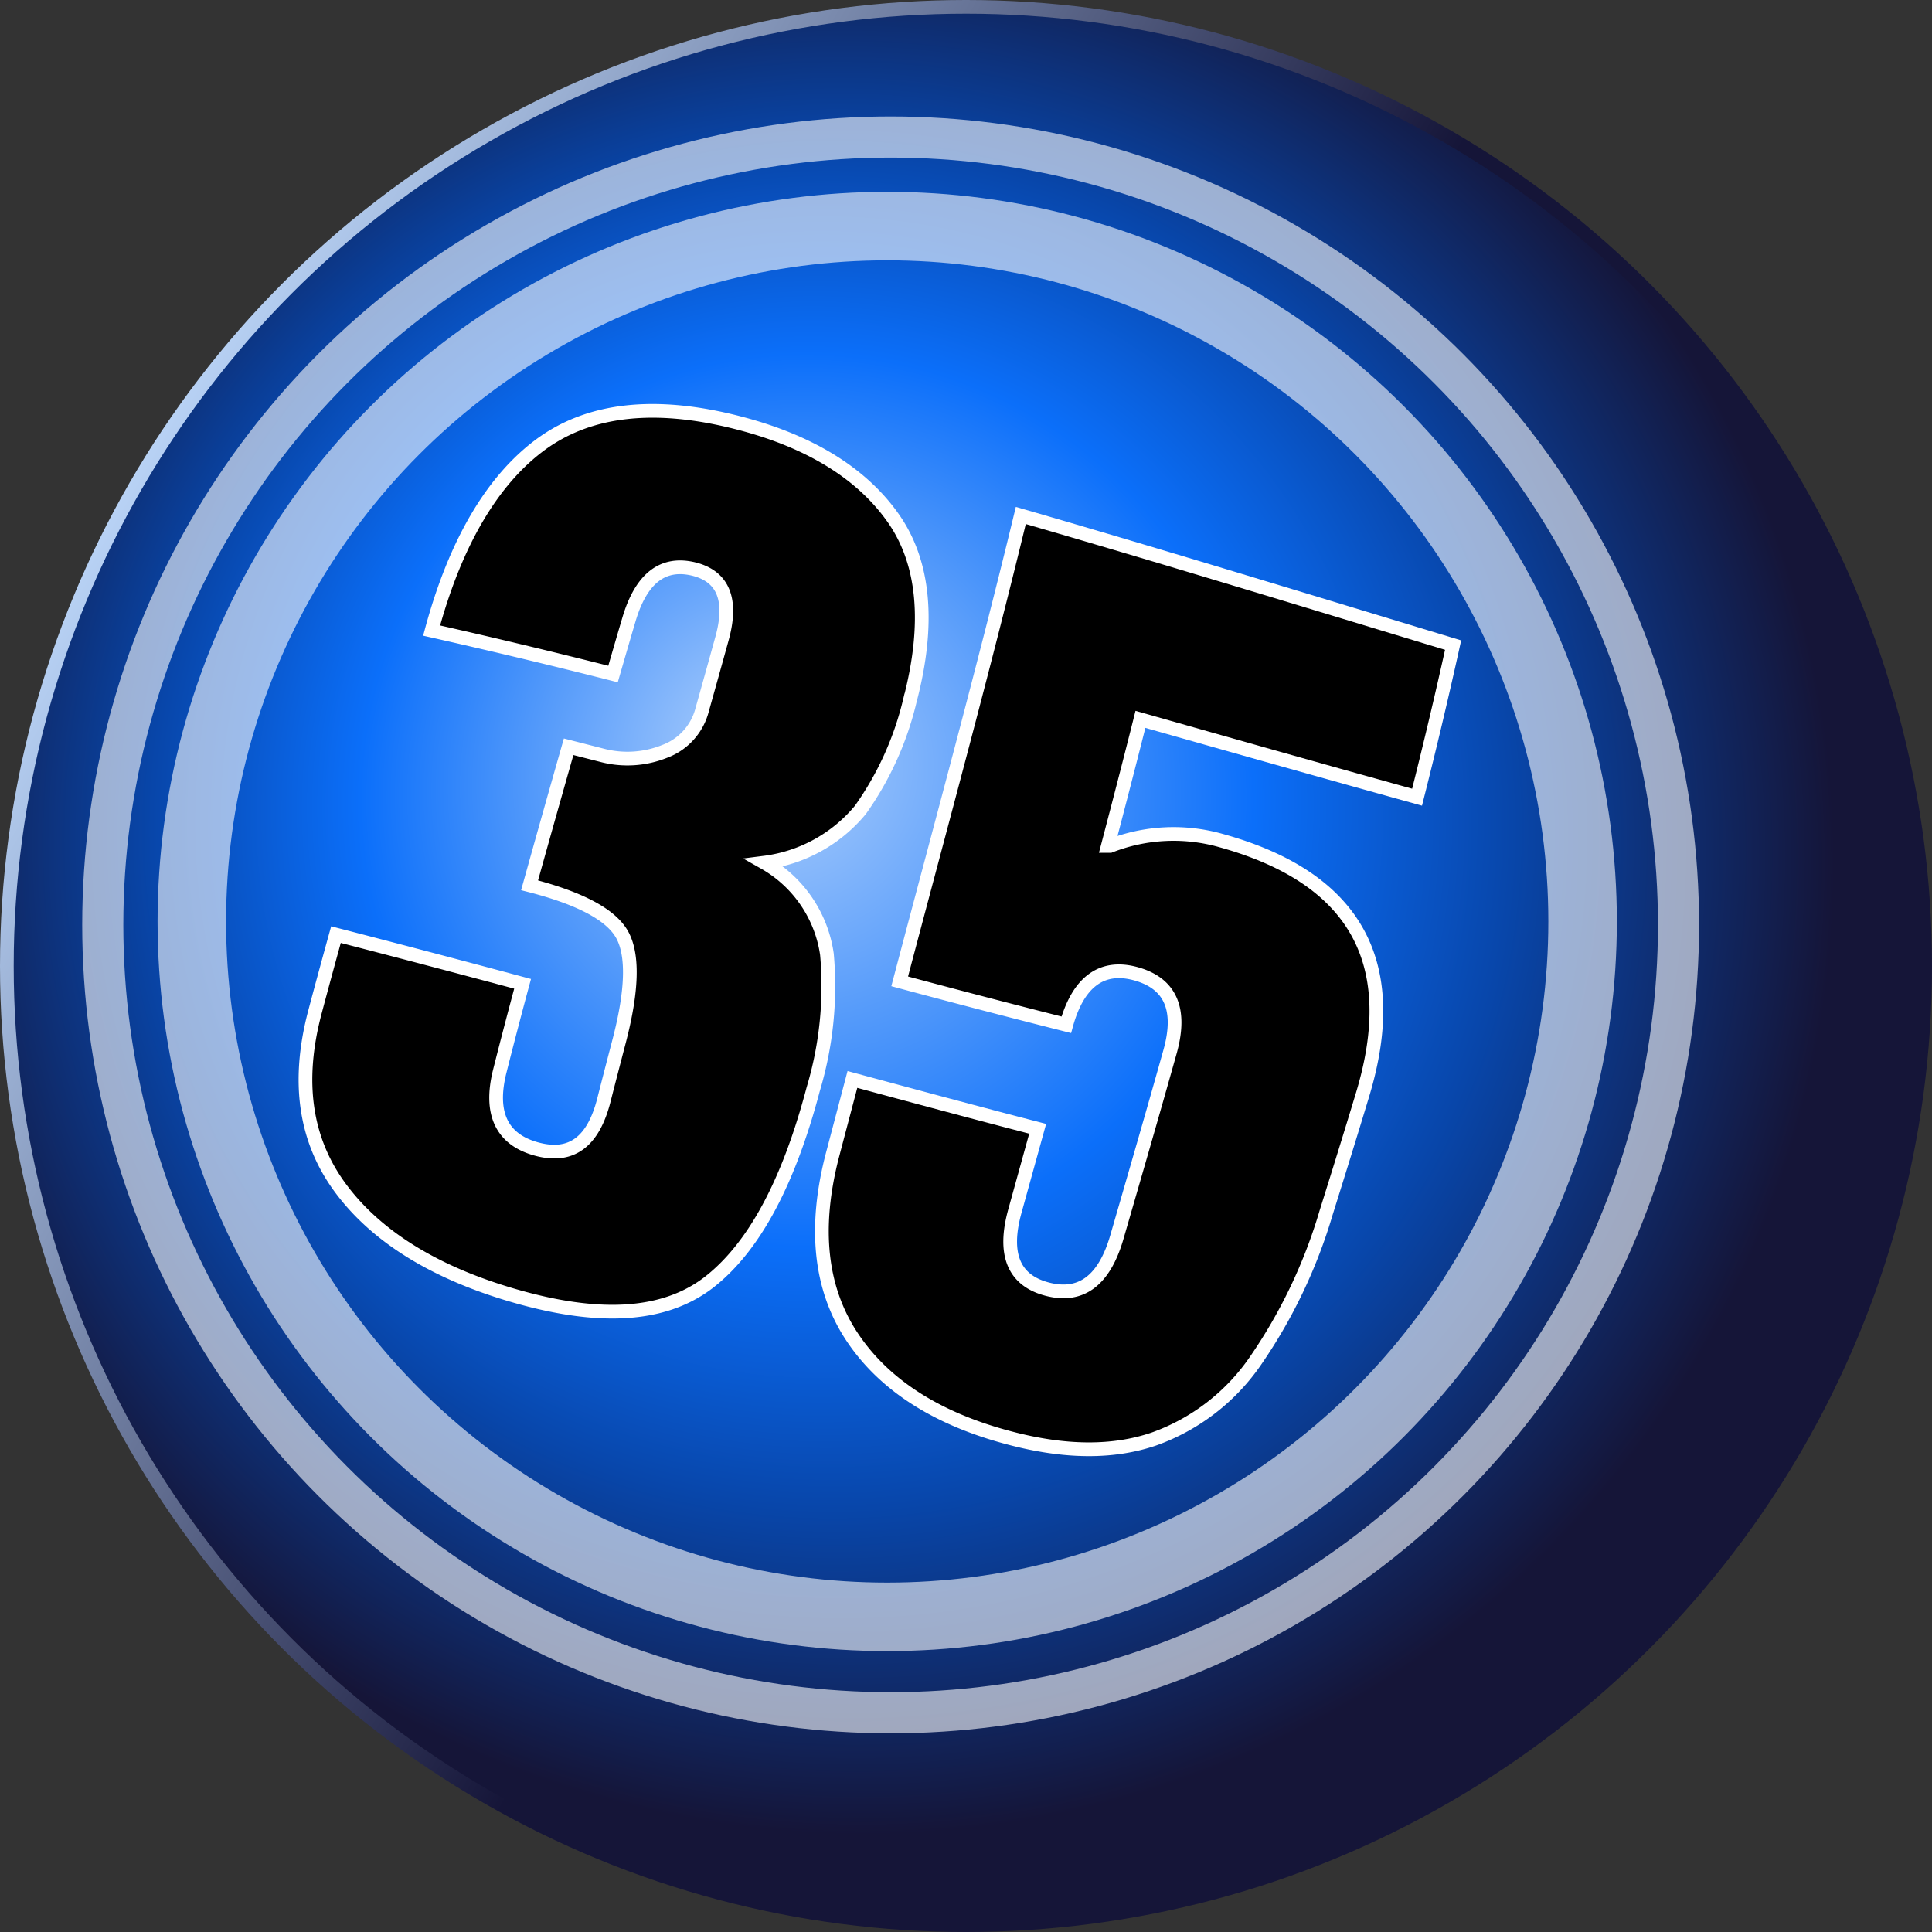 <svg xmlns="http://www.w3.org/2000/svg" xmlns:xlink="http://www.w3.org/1999/xlink" viewBox="0 0 141 141"><rect x="0" y="0" width="141" height="141" fill="#333333" stroke="none"/><defs><style>.a,.b,.c,.d{stroke-miterlimit:10;}.a{fill:url(#a);stroke:url(#b);}.b,.c{fill:none;opacity:0.6;}.b,.c,.d{stroke:#fff;}.b{stroke-width:5px;}.c{stroke-width:3px;}</style><radialGradient id="a" cx="63" cy="63" fx="55.411" fy="54.538" r="70.88" gradientUnits="userSpaceOnUse"><stop offset="0" stop-color="#b1d1fb"/><stop offset="0.46" stop-color="#0b6ffa"/><stop offset="0.7" stop-color="#0846aa"/><stop offset="1" stop-color="#151538"/></radialGradient><linearGradient id="b" x1="9.44" y1="35.24" x2="131.56" y2="105.76" gradientUnits="userSpaceOnUse"><stop offset="0" stop-color="#b8d2f5"/><stop offset="0.51" stop-color="#151538"/></linearGradient></defs><title>ball_35</title><circle class="a" cx="70.5" cy="70.5" r="70"/><circle class="b" cx="64.75" cy="67.25" r="50.75"/><circle class="c" cx="65" cy="67.5" r="57.5"/><path class="d" d="M31.48,83.38q.75-2.82,1.54-5.67c4.53,1.17,9.08,2.37,13.62,3.59q-.86,3.18-1.66,6.35c-.78,3.08.12,5,2.65,5.7s4.16-.47,4.95-3.59c.37-1.46.75-2.91,1.13-4.37.93-3.6,1-6.14.23-7.61s-3-2.7-6.79-3.67Q48.56,69.05,50,64l2.43.62A7.28,7.28,0,0,0,57,64.34a4.41,4.41,0,0,0,2.75-3.06q.72-2.56,1.43-5.13c.8-2.85.12-4.56-2-5.11q-3.45-.87-4.79,3.71c-.39,1.31-.77,2.63-1.15,3.94Q46.58,57,40,55.52C41.72,49.14,44.4,44.6,47.88,42s8.28-3.26,14.58-1.62c5.2,1.35,8.95,3.7,11.22,6.92s2.71,7.67,1.23,13.31a22.9,22.9,0,0,1-3.62,8,10.86,10.86,0,0,1-7,3.85,9.18,9.18,0,0,1,4.56,6.68,26.18,26.18,0,0,1-1,9.85q-2.73,10.35-7.67,14.14c-3.31,2.51-8.16,2.77-14.74.76-5.58-1.71-9.65-4.33-12.15-7.76S30.13,88.49,31.48,83.38Z" transform="translate(-8.5 -9.5)"/><path class="d" d="M74.16,81.12c3-11.36,6.11-22.73,8.84-34,10.37,3,20.91,6.24,31.55,9.46q-1.22,5.52-2.63,11.1C105.17,65.81,98.43,63.9,91.73,62c-.77,3.07-1.57,6.15-2.38,9.24l.16,0a12.7,12.7,0,0,1,8.08-.4c9.7,2.68,13.33,8.76,10.34,18.59-.86,2.85-1.75,5.71-2.65,8.58a37.89,37.89,0,0,1-5.13,10.77,15.17,15.17,0,0,1-7.46,5.75c-2.94,1-6.43,1-10.53-.09-5.36-1.41-9.2-3.92-11.5-7.41s-2.8-7.92-1.39-13.29l1.44-5.46c4.52,1.22,9,2.43,13.52,3.6l-1.66,6c-.88,3.17-.08,5.08,2.38,5.71s4.14-.64,5.06-3.8c1.31-4.52,2.61-9,3.88-13.53.88-3.14,0-5-2.48-5.69s-4.22.57-5.09,3.72Q80.26,82.76,74.16,81.12Z" transform="translate(-8.5 -9.5)"/></svg>